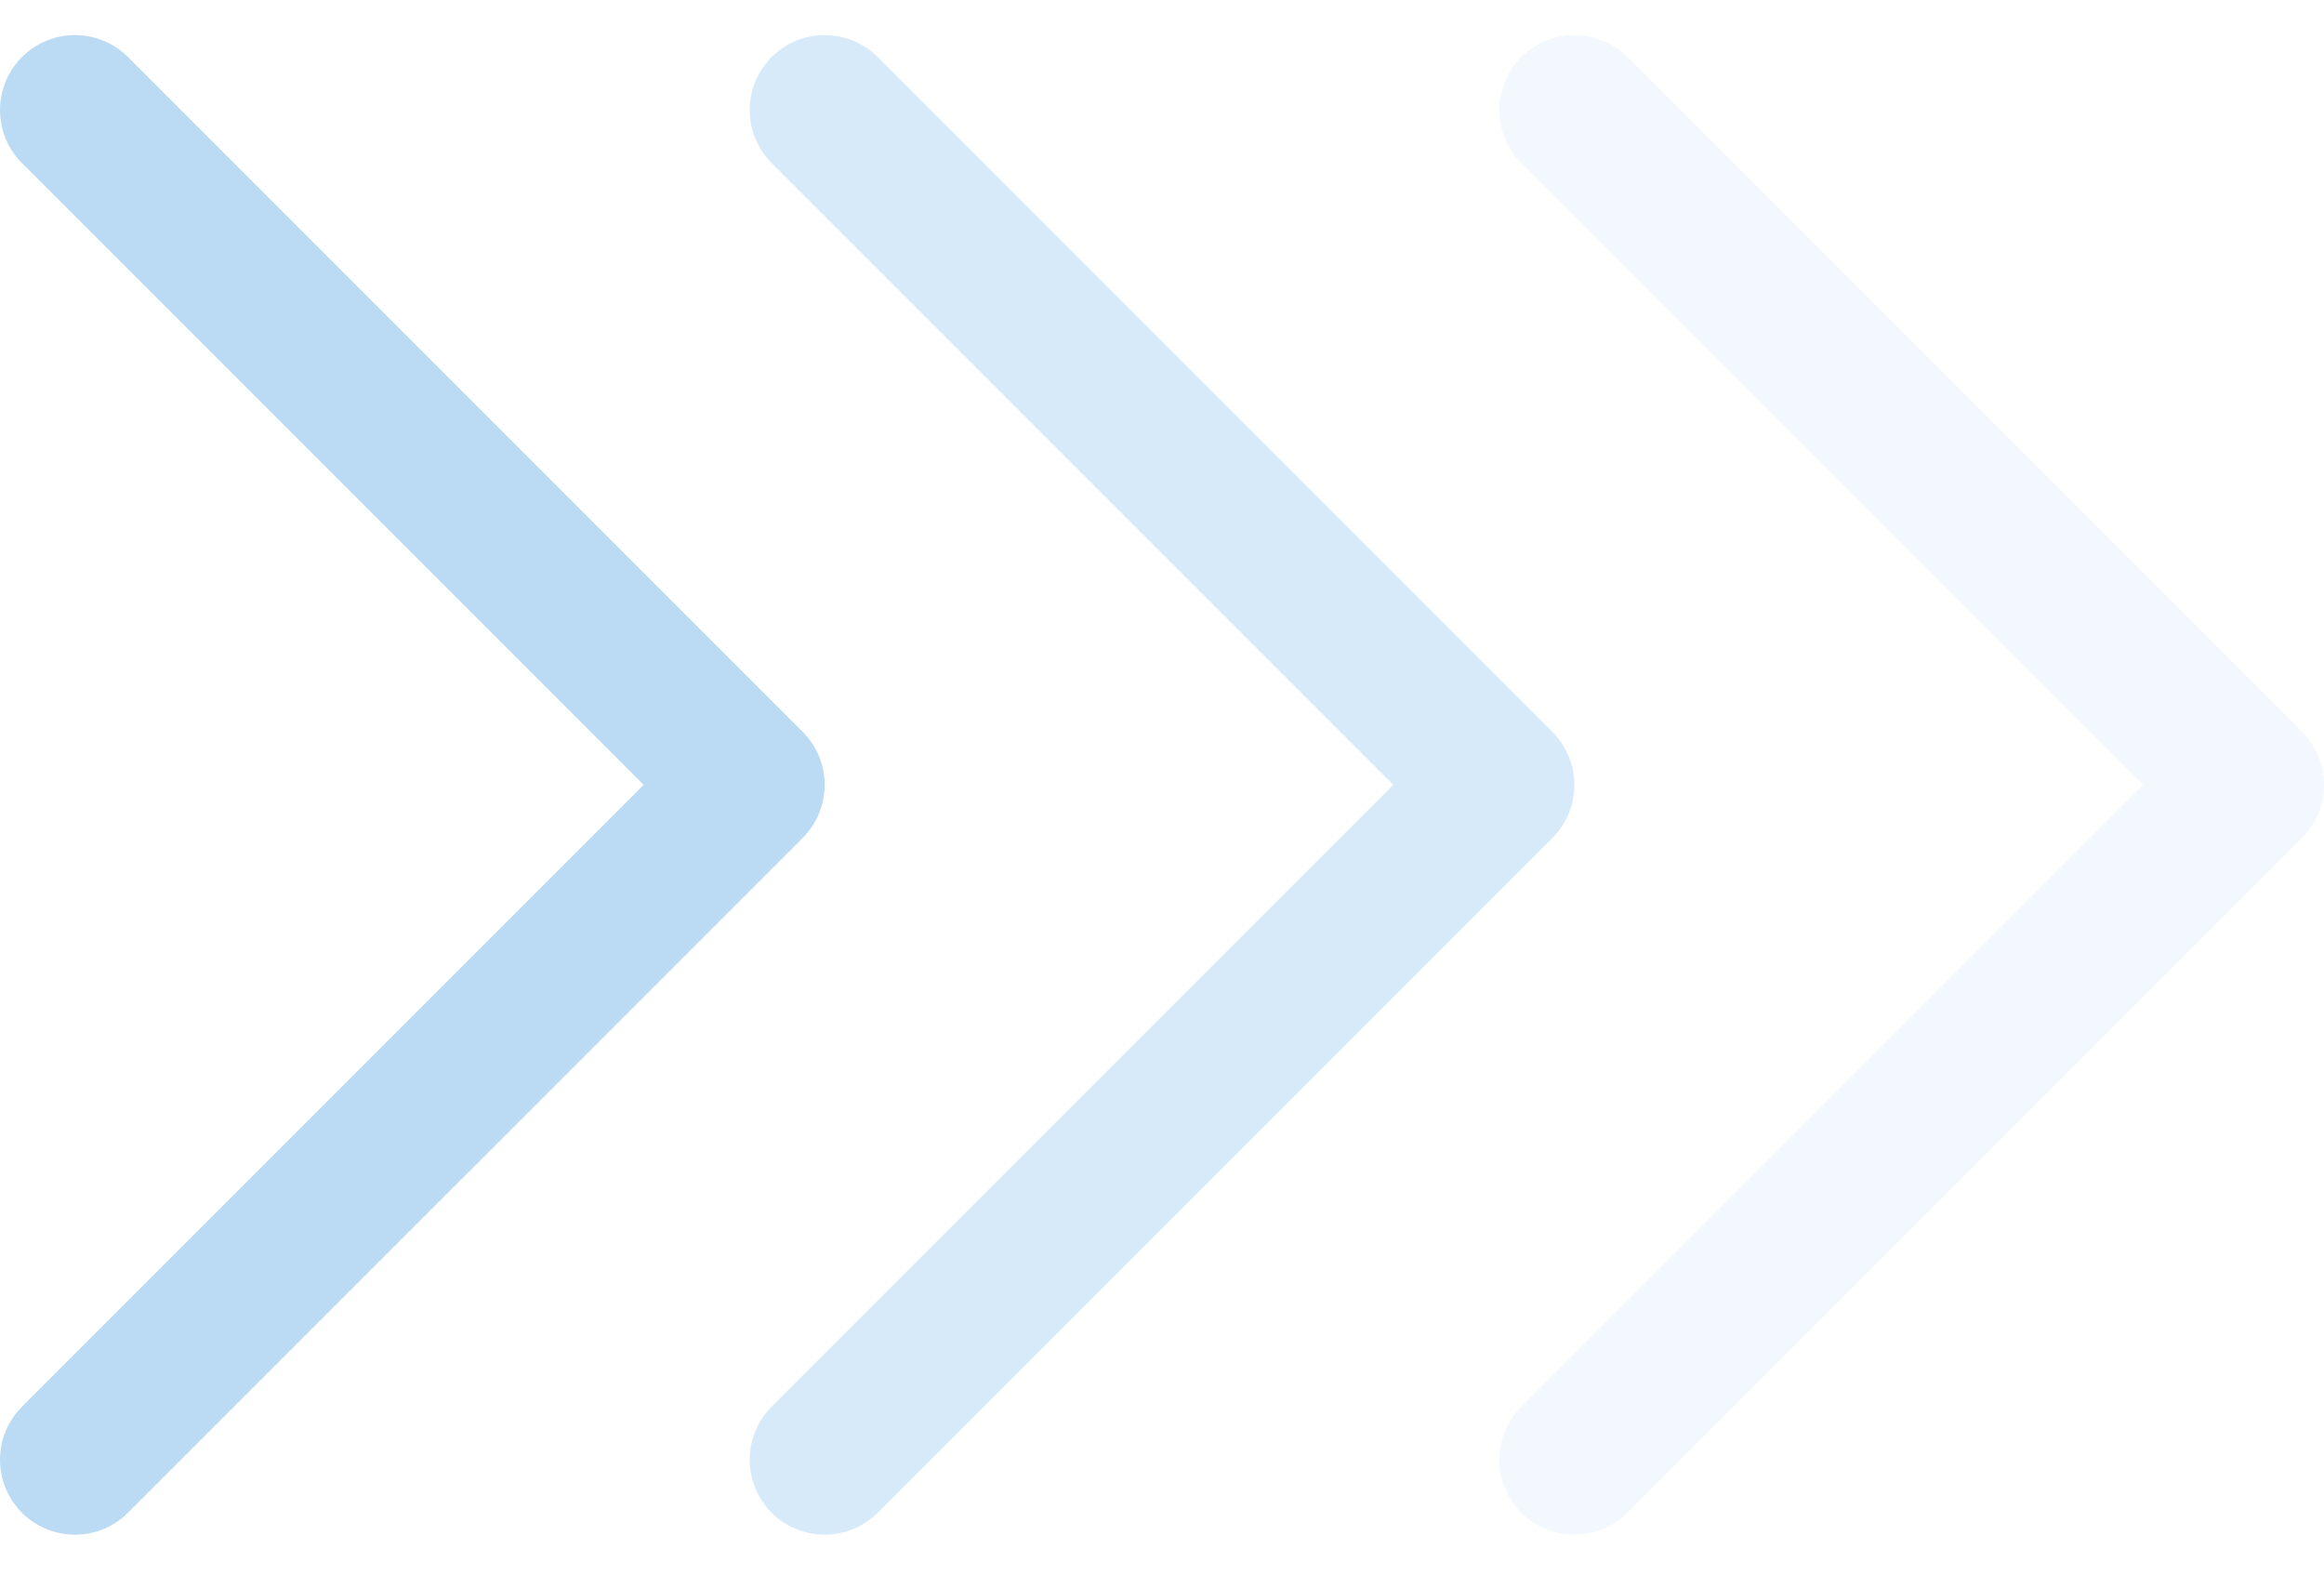 <svg width="31" height="21" viewBox="0 0 31 21" fill="none" xmlns="http://www.w3.org/2000/svg">
<path opacity="0.3" d="M11 19.468L20 10.468L11 1.468" stroke="#79B7EA" stroke-width="2" stroke-linecap="round" stroke-linejoin="round"/>
<path opacity="0.1" d="M21 19.468L30 10.468L21 1.468" stroke="#79B7EA" stroke-width="2" stroke-linecap="round" stroke-linejoin="round"/>
<path opacity="0.5" d="M1 19.468L10 10.468L1 1.468" stroke="#79B7EA" stroke-width="2" stroke-linecap="round" stroke-linejoin="round"/>
</svg>
